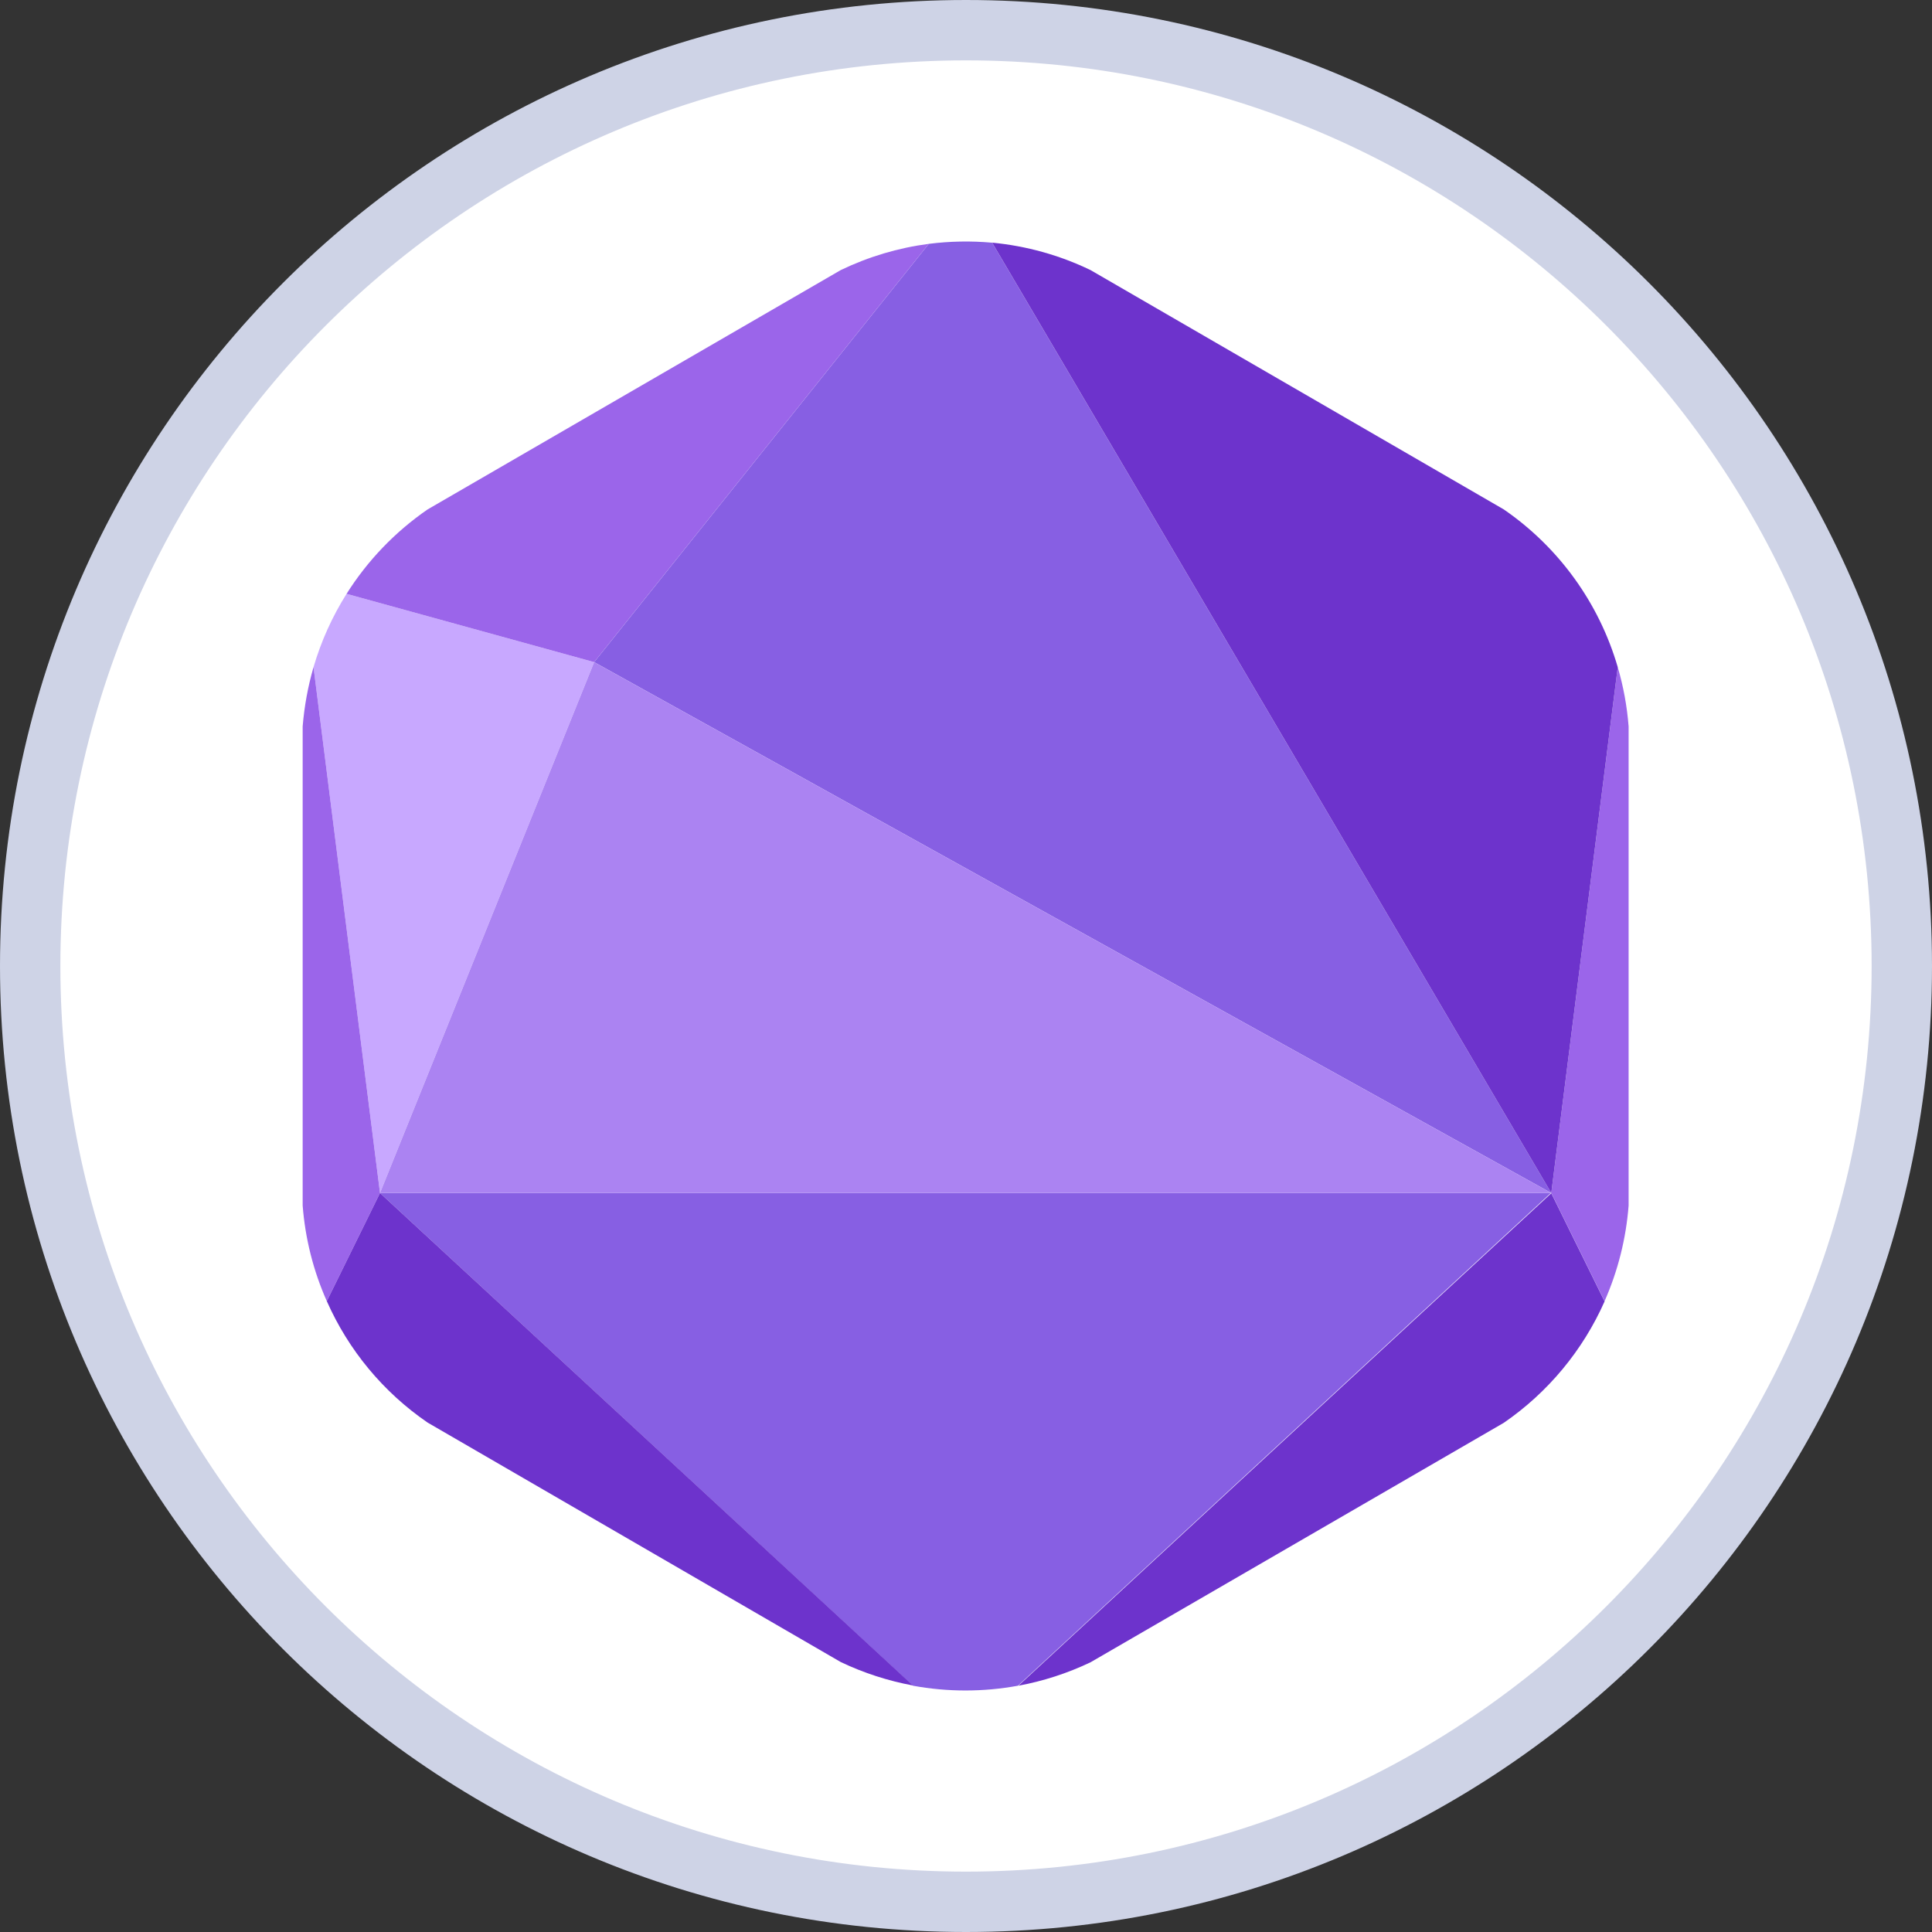 <svg width="32" height="32" viewBox="0 0 32 32" fill="none" xmlns="http://www.w3.org/2000/svg">
<rect x="0" y="0" width="32" height="32" fill="#333333" stroke="none"/>
<path d="M31.5 16C31.5 24.56 24.56 31.5 16 31.5C7.44 31.5 0.5 24.56 0.5 16C0.5 7.44 7.44 0.5 16 0.5C24.56 0.5 31.5 7.44 31.5 16Z" fill="white" stroke="#CED3E6"/>
<path d="M9.841 10.967L5.74 9.836C5.502 10.214 5.318 10.622 5.193 11.05L6.294 19.76L9.841 10.967Z" fill="#C8A8FF"/>
<path d="M25.694 19.76L16.433 4.02C16.084 3.988 15.731 3.995 15.383 4.039L9.841 10.967L25.694 19.76Z" fill="#875FE3"/>
<path d="M26.795 11.05L25.694 19.76L26.577 21.551C26.798 21.05 26.933 20.514 26.975 19.967V12.033C26.949 11.7 26.889 11.371 26.795 11.05Z" fill="#9B65EA"/>
<path d="M6.294 19.76L15.122 27.921C15.697 28.026 16.286 28.026 16.86 27.921L25.686 19.76H6.294Z" fill="#875FE3"/>
<path d="M6.294 19.76H25.694L9.841 10.967L6.294 19.76Z" fill="#AB83F2"/>
<path d="M5.193 11.05C5.1 11.371 5.04 11.7 5.013 12.033V19.967C5.055 20.514 5.19 21.05 5.413 21.551L6.294 19.76L5.193 11.05ZM15.383 4.039C14.877 4.105 14.385 4.252 13.926 4.473L7.082 8.438C6.545 8.808 6.088 9.284 5.74 9.836L9.841 10.967L15.383 4.039Z" fill="#9B65EA"/>
<path d="M26.795 11.05C26.486 9.988 25.819 9.065 24.908 8.438L18.062 4.473C17.55 4.226 16.999 4.073 16.433 4.019L25.694 19.76L26.795 11.05ZM16.868 27.921C17.281 27.844 17.683 27.714 18.062 27.533L24.908 23.566C25.639 23.063 26.217 22.367 26.577 21.555L25.694 19.764L16.868 27.921ZM5.413 21.551C5.772 22.364 6.35 23.06 7.082 23.562L13.926 27.529C14.306 27.71 14.708 27.84 15.122 27.917L6.294 19.76L5.413 21.551Z" fill="#6D33CC"/>
</svg>
